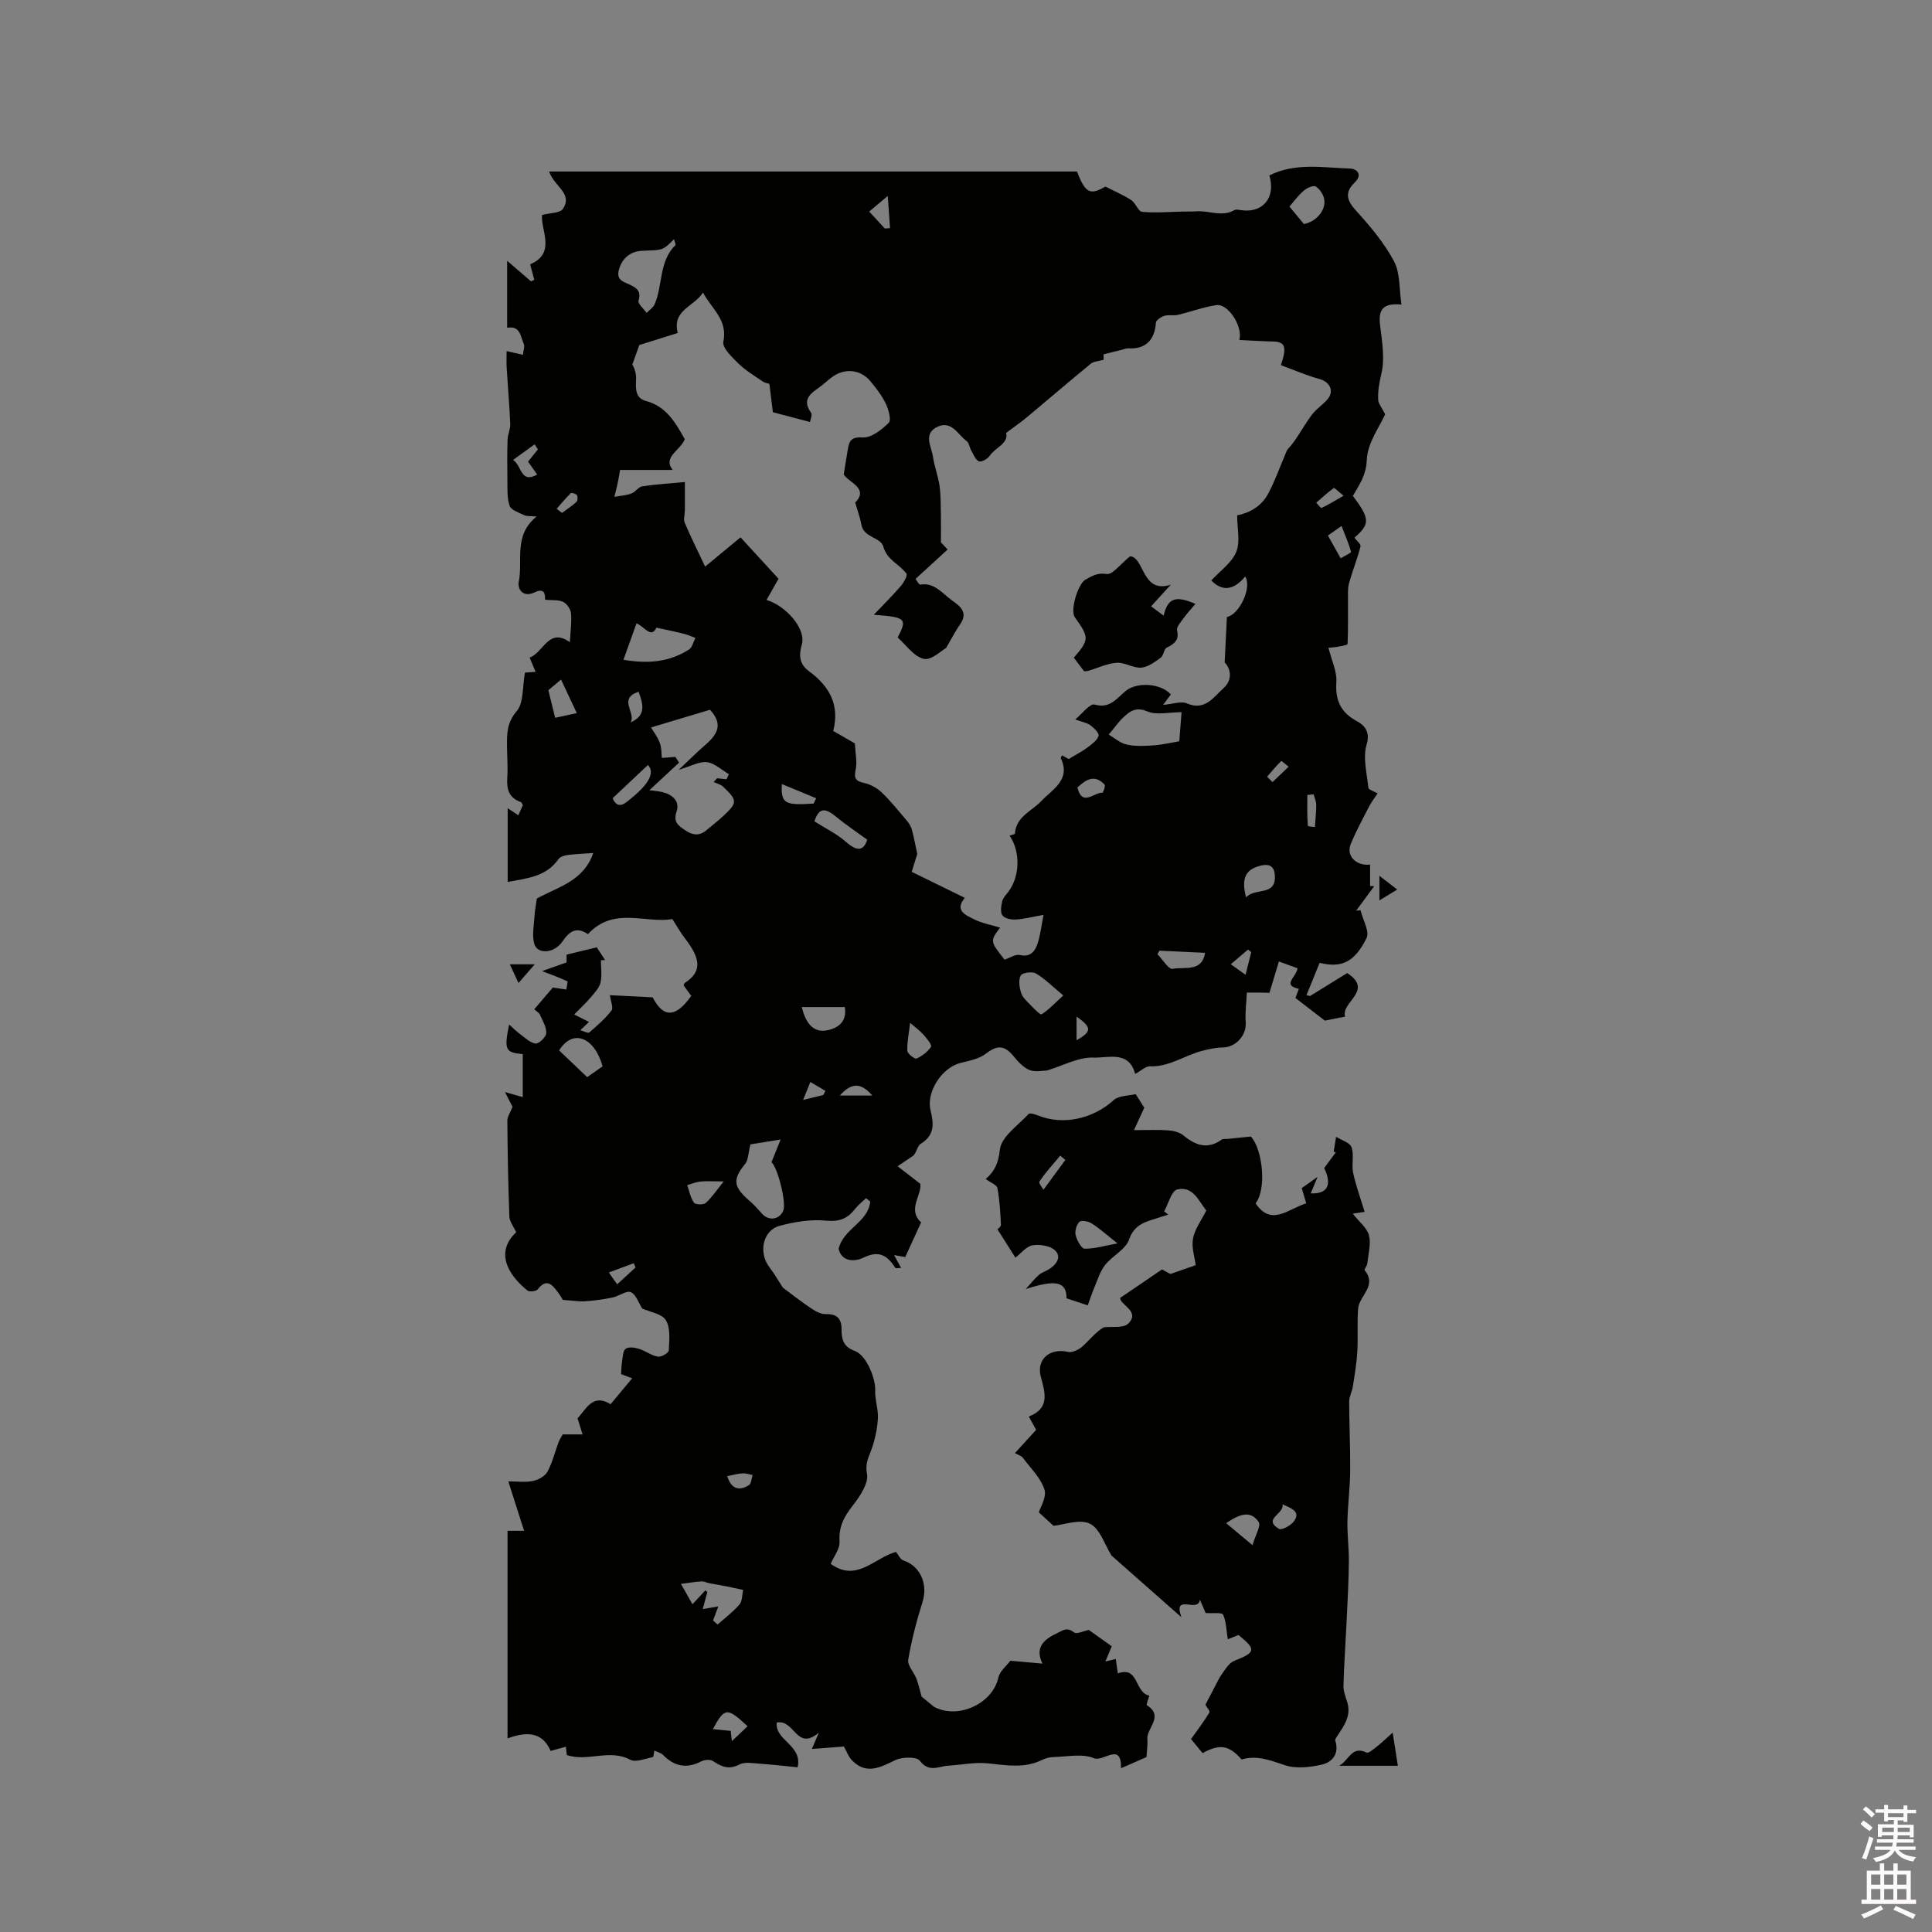 <svg enable-background="new 0 0 400 400" viewBox="0 0 400 400" xmlns="http://www.w3.org/2000/svg"><rect x="0" y="0" width="400" height="400" fill="#808080" stroke="none"/><path d="m385.2 377.6.6-.7c.6.4 1.3.9 1.9 1.5l-.6.7c-.8-.5-1.4-1-1.9-1.5zm.3 7.1c.6-1.4 1.1-2.9 1.5-4.5.3.1.6.3.9.4-.5 1.4-1 2.9-1.5 4.4zm.2-10.1.6-.6c.7.5 1.3 1.1 1.9 1.6l-.7.7c-.6-.6-1.2-1.2-1.8-1.7zm8.4-.8h.8v.9h1.8v.7h-1.8v1.8h-.8v-.3h-1.2v.9h3.3v2.6h-.8v-.4h-2.5c0 .3 0 .6-.1.8h3.4v.7h-3.5c0 .3-.1.6-.1.8h4v.7h-3.5c.7.9 1.9 1.3 3.6 1.5-.2.2-.4.5-.6.9-1.9-.3-3.2-1.1-3.8-2.3-.5 1.1-1.8 2-3.9 2.4-.2-.3-.4-.5-.6-.8 1.9-.4 3.1-.9 3.6-1.7h-3.2v-.7h3.5c.1-.2.1-.5.2-.8h-3.3v-.7h3.4c0-.2 0-.5 0-.8h-2.4v.3h-.8v-2.6h3.3v-.9h-1.2v.3h-.8v-1.8h-1.8v-.7h1.8v-.9h.8v.9h3.2zm-4.4 5.5h2.4c0-.3 0-.6 0-.9h-2.4zm1.2-3.1h3.2v-.8h-3.2zm4.4 2.2h-2.4v.9h2.5v-.9z" fill="#fcfafa"/><path d="m389.2 385.8h.9v1.5h1.9v-1.5h.9v1.5h2.7v6h1.1v.9h-11.3v-.9h1.1v-6h2.7zm.2 8.7.5.8c-1.2.6-2.5 1.3-4 1.9-.2-.3-.3-.6-.6-.8 1.6-.6 3-1.3 4.1-1.9zm-2-4.3h1.9v-2.1h-1.9zm0 3.1h1.9v-2.2h-1.9zm2.7-3.1h1.9v-2.1h-1.9zm0 3.1h1.9v-2.2h-1.9zm2.4 1.3c1.4.6 2.7 1.2 4.1 1.8l-.5.9c-1.5-.7-2.8-1.4-4.1-1.9zm2.2-6.5h-1.9v2.1h1.9zm-1.9 5.2h1.9v-2.2h-1.9z" fill="#fcfafa"/><g fill="#010100"><path d="m258.15 205.5c-.09 1.98-.39 4.1-.24 6.18.19 2.7-2.08 5.2-4.84 5.19-1.31 0-2.63.32-3.92.63-3.74.88-6.96 3.42-11.06 3.27-.9-.03-1.83.91-3.07 1.58-1.27-4.92-5.64-3.27-8.66-3.39-3.06-.12-6.2 1.65-9.6 2.68-.9 0-2.42.37-3.6-.1-1.26-.51-2.35-1.69-3.25-2.79-1.97-2.42-3.44-2.4-5.81-.59-1.41 1.08-3.43 1.46-5.24 1.91-3.82.95-7.13 5.97-6.2 9.79.67 2.74.9 5.14-2 6.93-.78.48-.94 1.98-1.63 2.52-1.03.7-2.07 1.39-3.19 2.15 1.71 1.32 3.09 2.39 4.7 3.64.34 2.33-2.74 5.34.17 7.98-1.06 2.31-2.09 4.56-3.29 7.18-.2-.04-1.04-.18-2.31-.41.56 1.01.95 1.74 1.46 2.66-.51 0-1.09.14-1.2-.02-1.62-2.48-3.3-3.71-6.54-2.13-1.98.97-4.64.82-5.2-1.82 1.03-4.23 6.13-5.47 6.54-9.77-.29-.23-.58-.47-.86-.7-.76.73-1.63 1.39-2.27 2.22-1.56 2-3.25 2.7-6 2.43-3.17-.31-6.56.24-9.67 1.09-3.48.96-4.37 5.58-2.07 8.55.99 1.28 1.79 2.71 2.78 4.23 1.74 1.29 3.78 2.9 5.94 4.35.88.59 2.01 1.17 3 1.14 2.29-.09 3.21 1.01 3.21 3.05 0 2.13.34 3.7 2.75 4.57 2.38.86 4.33 5.65 4.22 8.2-.08 1.9.66 3.85.56 5.75-.12 2.12-.58 4.28-1.27 6.29-.59 1.71-1.42 2.93-.99 5.16.38 1.95-1.43 4.68-2.91 6.56-1.81 2.3-2.97 4.41-2.77 7.48.1 1.56-1.24 3.22-1.84 4.64 5.4 3.9 9.02-1.24 13.52-2.48.45.54.87 1.55 1.54 1.77 3.52 1.16 5.13 4.93 3.95 8.64-1.24 3.89-2.26 7.89-2.95 11.91-.2 1.17 1.16 2.56 1.68 3.9.44 1.13.69 2.33 1.09 3.75.47.38 1.31 1.08 2.16 1.77.15.13.29.28.46.37 5.04 2.62 12.11-.74 13.27-6.09.29-1.31 1.66-2.38 2.48-3.48 2.04.18 4.11.36 6.65.59-1.56-3.2.11-4.92 2.86-6.21 1.24-.58 2.13-1.48 3.65-.26.56.45 2.07-.3 3.09-.5 1.44 1.03 2.99 2.13 4.75 3.39-.26.61-.69 1.64-1.33 3.14.9-.22 1.41-.34 2.17-.52.12.87.24 1.73.41 3 4.4-1.63 3.43 3.99 6.52 4.59-.18.69-.68 1.87-.5 1.99 3.63 2.31-.06 4.68.1 6.99.09 1.25-.11 2.51-.19 3.75-1.42.62-3.2 1.4-5.26 2.3.09-5.55-3.66-1.25-5.6-2.07-2.38-1.01-5.51-.31-8.32-.25-.82.02-1.71.25-2.45.61-3.67 1.81-7.4 1.09-11.22.7-2.68-.28-5.44.32-8.17.48-2 .12-4 1.5-5.9-1.02-.67-.88-3.72-.8-5.16-.09-3.15 1.55-6 3.03-8.95-.06-.65-.68-.98-1.67-1.61-2.79-1.85.14-4.1.31-6.63.5.38-.89.72-1.67 1.45-3.38-4.71 3.93-4.94-2.79-8.73-2.09-.39 3.76 5.37 4.64 4.33 9.27-2.48-.24-5.07-.55-7.67-.73-1.47-.1-3.21-.46-4.38.15-2.19 1.13-3.7.48-5.46-.71-.56-.38-1.77-.29-2.43.06-3.03 1.56-5.59 1.07-7.92-1.33-.41-.42-1.1-.57-1.81-.91-.12.57-.15 1.34-.32 1.37-1.57.29-3.52 1.14-4.67.53-4.33-2.3-8.82.5-13.13-.97-.05-.43-.11-.99-.19-1.72-1.07.3-1.97.54-3.16.87-1.75-4.06-5.08-4-8.92-2.59 0-14.53 0-28.7 0-42.98h3.43c-1.08-3.37-2.05-6.41-3.27-10.24 1.83 0 3.52.24 5.1-.08 1.11-.23 2.49-.98 3-1.91 1.03-1.89 1.53-4.06 2.3-6.09.29-.75.74-1.43.85-1.64h4.12c-.31-1.01-.63-2.03-1.03-3.34 1.75-1.84 3.11-5.24 6.83-2.91 1.53-1.83 2.9-3.48 4.47-5.36-1.03-.39-1.68-.64-2.3-.88.07-.89.07-1.78.22-2.65.15-.91.16-2.17.74-2.59.61-.44 1.87-.27 2.73 0 1.35.42 2.57 1.39 3.93 1.63.69.13 2.24-.78 2.26-1.27.1-2.12.4-4.63-.59-6.26-.83-1.37-3.34-1.72-4.9-2.43-.74-1.14-1.27-2.9-2.37-3.39-.9-.4-2.45.83-3.76 1.1-1.86.39-3.76.65-5.65.78-1.31.09-2.65-.14-4.66-.28-.04-.06-.49-.87-1.04-1.6-1.16-1.55-2.32-2.98-4.16-.58-.32.41-1.73.57-2.14.23-4.22-3.41-6.62-8.02-2.32-12.06-.57-1.24-1.37-2.21-1.41-3.22-.25-6.62-.37-13.24-.42-19.86-.01-.85.62-1.71 1.07-2.88-.26-.51-.72-1.41-1.56-3.06 1.67.47 2.67.75 3.68 1.04 0-2.96 0-5.93 0-8.9-3.6-.32-3.9-.86-2.82-6.13.91.81 1.53 1.46 2.25 1.98 1.04.75 2.1 1.84 3.24 1.96.69.08 2.17-1.36 2.2-2.17.05-1.26-.78-2.58-1.33-3.84-.15-.35-.59-.56-1.16-1.08 1.33-1.55 2.6-3.04 3.85-4.5.99.14 1.89.27 2.79.41.07-.59.36-1.63.19-1.71-1.63-.77-3.34-1.38-5.21-2.11 1.38-.49 3.1-1.09 5.07-1.79 0-.32 0-1.08 0-1.61 2.2-.53 4.22-1.02 6.26-1.52.48.73 1.1 1.69 1.72 2.64-.29.01-.58.02-.87.03 0 1.55.26 3.16-.08 4.63-.26 1.11-1.22 2.11-2 3.04-.98 1.16-2.1 2.19-3.45 3.57 1.31.66 2.08 1.04 3.07 1.54-.61.58-1.09 1.04-1.8 1.71.76.22 1.59.69 1.83.48 1.64-1.41 3.32-2.85 4.62-4.55.44-.57-.17-1.95-.32-3.18 3.04.15 5.81.3 8.84.45 2.21 4.24 4.73 4.32 7.99-.3-.51-.7-1.04-1.44-1.58-2.18.09-.19.12-.42.25-.5 3.48-2.28 3.46-4.82-.01-9.29-.88-1.13-1.57-2.4-2.57-3.94-5.48.99-12.15-2.7-17.47 3.13-2.2-1.5-3.69-.84-5.24 1.46-1.78 2.64-5.32 2.74-5.9.46-.46-1.79-.03-3.82.08-5.73.07-1.16.31-2.31.48-3.57 4.23-2.35 9.68-3.55 11.67-9.42-2.16.15-3.74.2-5.3.41-.66.09-1.54.35-1.88.83-2.53 3.66-6.48 3.99-10.53 4.75 0-5.05 0-9.98 0-15.27.8.53 1.42.94 2.21 1.46.33-.73.64-1.45.93-2.09-.18-.31-.25-.59-.39-.64-2.41-.81-2.99-2.56-2.84-4.92.15-2.22-.03-4.45-.05-6.68-.02-2.58-.03-4.84 2-7.21 1.49-1.73 1.16-5.02 1.72-7.99.04 0 .93-.07 2.2-.16-.46-1.1-.8-1.92-1.24-2.95 2.85-1 3.94-6.34 8.33-3.19.12-2.21.41-4.12.24-5.98-.08-.86-.86-2.01-1.63-2.37-1.02-.47-2.34-.3-3.73-.43-.04-.77.15-2.65-2.19-1.53-2.43 1.16-3.55-.75-3.27-2.16.91-4.45-1.17-9.62 3.7-13.55-1.34-.13-2.05-.02-2.59-.29-1.1-.53-2.72-1.06-3.01-1.95-.57-1.72-.42-3.68-.45-5.55-.05-2.72-.05-5.44.04-8.15.04-1.09.6-2.18.55-3.25-.17-3.89-.51-7.78-.74-11.67-.07-1.14-.01-2.29-.01-3.39 1.27.29 2.32.53 3.37.77.07-.78.45-1.7.16-2.32-.67-1.46-.67-3.78-3.42-3.27 0-4.4 0-8.72 0-13.88 1.92 1.66 3.43 2.96 4.94 4.26.23-.11.45-.21.68-.32-.26-.96-.52-1.93-.86-3.2 5.4-2.31 2.21-6.92 2.46-10.22 1.69-.45 3.73-.37 4.32-1.26 2.14-3.21-1.82-4.62-2.85-7.74h109.28c1.76 4.47 2.67 4.97 5.9 3.12 1.76.9 3.63 1.69 5.32 2.78.92.6 1.46 2.38 2.28 2.45 2.79.26 5.63 0 8.45-.06.96-.02 1.93.01 2.89-.05 2.58-.16 5.19 1.22 7.75-.24.36-.21.96-.06 1.44.01 4.46.63 7.18-2.6 5.81-7.2 5.38-2.7 11.13-1.6 16.74-1.42 1.34.04 2.64 1.23.93 2.88-2.08 2.02-1.71 3.66.25 5.81 2.94 3.23 5.84 6.67 7.88 10.49 1.31 2.46 1.06 5.76 1.55 8.98-3.96-.4-4.81 1.19-4.43 4.26.41 3.34 1.02 6.9.27 10.06-.44 1.85-.76 3.59-.66 5.42.04.76.7 1.5 1.44 2.97-1.07 2.46-3.66 5.9-3.8 9.43-.12 3.2-1.55 5.16-2.88 7.46 3.55 4.76 3.58 5.84.32 8.66.45.61 1.38 1.35 1.26 1.81-.66 2.58-1.67 5.07-2.38 7.64-.3 1.08-.2 2.28-.21 3.43-.02 3.05.05 6.09-.09 9.13-.01.24-1.43.46-2.21.6-.81.14-1.65.16-1.75.17.7 2.79 1.78 4.97 1.64 7.06-.25 3.8.84 6.31 4.28 8.17 1.43.77 2.81 2.09 1.98 4.84-.81 2.71.07 5.95.37 8.94.04.38 1.05.66 1.9 1.15-.54.83-1.24 1.74-1.76 2.74-1.32 2.55-2.7 5.09-3.79 7.74-1.01 2.44 1.11 4.59 4 4.26v4.43l.84.06c-1.24 1.69-2.48 3.38-3.72 5.06.3-.03.6-.07.9-.1.47 1.96 1.93 4.41 1.24 5.8-2.49 4.99-5.19 6.21-9.7 5.09-.89 2.18-1.81 4.43-2.73 6.69.25.06.49.13.74.19 2.57-1.59 5.13-3.18 7.69-4.76 5.61 3.64-1.37 6.02-.43 9.02-1.66.33-3.1.61-4.2.83-2.06-1.59-3.95-3.05-6.08-4.69.14-.38.42-1.14.7-1.89-3.54-.81-.58-2.31-.26-4.26-1.19-.43-2.53-.92-3.87-1.41-.57 1.89-1.14 3.78-1.95 6.49-.83-.05-2.55-.05-4.68-.05zm-35.53-56.55c1.36-1.1 3.04-3.35 3.99-3.08 3.28.94 4.67-1.41 6.53-2.88 2.28-1.8 7.16-1.57 9.27.79-.37.5-.76 1.02-1.6 2.16 2.07-.17 3.74-.83 4.9-.32 3.8 1.66 5.59-1.35 7.63-3.17 1.9-1.7 1.48-4.05.21-5.29.18-3.58.32-6.49.47-9.42 2.53-.44 5.26-6.12 3.78-8.38-2.18 2.64-4.57 3.33-7.01.82 1.85-2.02 4.24-3.67 5.16-5.92.87-2.11.19-4.86.19-7.57 2.51-.47 5.01-1.84 6.4-4.44 1.42-2.66 2.43-5.55 3.94-9.08.17-.21.97-1.07 1.64-2.04 1.23-1.77 2.28-3.68 3.59-5.39.9-1.16 2.23-1.98 3.17-3.11 1.41-1.68.42-3.58-1.66-4.15-2.74-.75-5.38-1.91-8.03-2.88 1.33-3.88.85-4.84-1.69-4.9-2.28-.05-4.55-.2-6.89-.31.72-2.9-2.38-7.57-4.76-7.22-2.7.4-5.32 1.39-7.99 2.02-.9.21-1.92-.07-2.79.2-.7.22-1.73.91-1.76 1.44-.21 3.6-2.21 5.53-5.72 5.29-.4-.03-.82.17-1.22.27-1.17.29-2.33.58-3.88.97 0-.02 0 .63 0 1.13-.98.29-2.03.3-2.66.82-4.42 3.62-8.75 7.35-13.14 11.01-1.34 1.12-2.78 2.11-4.38 3.31.57 2.2-2.28 3.02-3.43 4.77-.42.63-1.7 1.33-2.21 1.11-.72-.31-1.12-1.42-1.58-2.23-.36-.63-.44-1.57-.95-1.95-1.84-1.35-3.12-4.35-6.06-2.96-3.02 1.44-1.24 4.06-.92 6.19.3 2.05 1.08 4.03 1.37 6.08.28 2.04.22 4.13.27 6.2.04 1.59.01 3.17.01 5.45-.04-.04.5.53 1.39 1.48-2.29 2.1-4.43 4.05-6.66 6.1.35.43.73 1.21.98 1.17 2.99-.5 4.6 1.86 6.57 3.26 1.5 1.06 3.48 2.43 1.71 4.93-.94 1.32-1.67 2.79-2.92 4.93-.96.52-3.09 2.62-4.63 2.25-2.06-.49-3.67-2.89-5.4-4.42 2.03-3.91 1.73-4.21-4.94-4.71 2.05-2.16 3.89-3.97 5.57-5.92.62-.72 1.47-2.2 1.19-2.59-1.42-1.98-4-2.75-4.8-5.63-.54-1.92-4.07-1.81-4.53-4.52-.24-1.38-.75-2.72-1.28-4.57 3.01-3.06-1.71-4.3-2.37-5.86.37-2.27.6-3.77.86-5.26.3-1.7.73-2.5 3.05-2.36 1.78.11 3.94-1.59 5.4-3.03.57-.56-.02-2.74-.59-3.93-.81-1.69-2-3.25-3.22-4.7-2.01-2.39-5.17-2.74-7.72-.98-1.13.78-2.1 1.79-3.24 2.56-1.91 1.29-2.99 2.63-1.32 4.94.35.48-.17 1.59-.22 1.93-2.76-.72-5.15-1.35-7.67-2.01-.23-1.87-.47-3.81-.73-5.89-.26-.09-.9-.16-1.38-.49-1.73-1.18-3.57-2.28-5.05-3.73-1.32-1.29-3.36-3.25-3.1-4.5.93-4.47-2.28-6.66-4.22-10.16-1.95 3.01-6.42 3.59-5.22 8.36-2.78.87-5.45 1.71-7.96 2.5-.45 1.25-.94 2.64-1.44 4.03.61 1.05.81 2.09.77 3.11-.08 1.87-.19 3.85 2.05 4.44 4.27 1.14 6.13 4.54 8.04 7.91-.9 2.34-4.64 3.66-2.5 6.37-3.46 0-7.1 0-10.9 0-.17.97-.31 1.87-.5 2.76-.2.94-.45 1.87-.69 2.8 1.19-.21 2.42-.28 3.54-.68.82-.29 1.42-1.36 2.22-1.48 2.64-.42 5.33-.57 8.85-.9 0 1.54.01 3.69 0 5.84-.01.87-.34 1.85-.04 2.57 1.2 2.86 2.6 5.64 4.23 9.1 2.36-1.95 4.71-3.89 7.33-6.06 2.45 2.67 5.09 5.55 7.87 8.58-.73 1.28-1.6 2.81-2.49 4.38 3.9 1.15 8.27 5.91 7.3 9.27-.79 2.74-.19 4.25 1.57 5.55 4.23 3.12 6.27 6.96 4.96 12.24-.05.18.09.41 0 .07 1.9 1.1 3.47 2 4.47 2.58.1 2.24.5 3.9.16 5.4-.41 1.82-.02 2.41 1.77 2.79 1.29.28 2.65 1.03 3.61 1.95 1.86 1.78 3.49 3.82 5.16 5.79.45.53.88 1.16 1.06 1.81.45 1.63.75 3.3 1.15 5.14-.33 1.07-.78 2.5-1.15 3.7 3.89 1.9 7.36 3.6 11 5.39-2.21 2.62.16 3.56 1.88 4.43 1.6.81 3.44 1.13 5.42 1.74-2.1 2.78-2.1 2.78.92 6.63 1.06-.35 2.24-1.18 3.19-.96 2.15.48 3.08-.74 3.6-2.24.63-1.78.81-3.72 1.29-6.08-2.47.44-4.11.89-5.77.97-.93.05-2.29-.22-2.75-.85-.48-.66-.25-1.96-.05-2.92.14-.67.73-1.27 1.18-1.85 2.49-3.15 2.68-8.38.35-11.75.4-.15 1.1-.26 1.11-.43.27-3.57 3.48-4.62 5.49-6.76 2.24-2.38 6.18-4.37 3.99-8.89-.04-.09.16-.31.3-.54.63.36 1.25.71 1.34.76 1.57-.95 2.85-1.6 3.98-2.45.88-.66 1.96-1.45 2.22-2.38.16-.55-1-1.65-1.77-2.22-.75-.49-1.77-.66-3.06-1.15zm-72.2 12.39c.16-.35.32-.71.48-1.06-1.51-.88-2.95-2.29-4.54-2.48s-3.32.84-5.85 1.59c2.25-2.11 3.87-3.75 5.6-5.24 3.07-2.64 3.18-4.68.89-7.2-4.25 1.27-8.13 2.44-12.21 3.66.52.89 1.36 1.98 1.82 3.21.38 1.02.32 2.2.42 3.1.84-.06 1.82-.14 2.8-.21.25.4.51.79.76 1.19-1.99 1.85-3.98 3.7-6.14 5.71.89.12 1.8.17 2.68.38 2.1.52 3.67 1.87 2.94 4.05-.7 2.11.28 2.82 1.67 3.78 1.56 1.08 3 1.37 4.54.05 1.12-.96 2.31-1.85 3.39-2.85 3.05-2.86 3.06-3.3.02-6.16-.5-.47-1.28-.64-1.94-.95.24-.26.47-.52.71-.78.66.07 1.31.14 1.96.21zm4.95 75.59c-.49 1.92-.45 3.26-1.09 4.04-2.83 3.45-2.32 4.89 1.16 7.88.87.75 1.6 1.66 2.39 2.5 1.38 1.48 3.53 1.16 4.33-.67.71-1.63-1.13-8.89-2.43-10.06.53-1.33 1.04-2.6 1.89-4.7-2.86.46-4.86.78-6.25 1.01zm74.18-84.84c1.17.68 2.36 1.76 3.71 2.06 1.8.39 3.75.31 5.61.17 1.94-.15 3.86-.61 5.29-.85.2-2.59.35-4.47.47-6.02-2.63 0-5.17.65-7.09-.16-2.38-1-3.6-.04-4.99 1.26-.91.84-1.62 1.89-3 3.54zm-90-102.57c-2.42 2.47-2.43 2.23-6.58 2.4-2.19.09-4.08 1.29-4.82 3.87-.64 2.24.98 2.56 2.21 3.13 1.51.71 2.42 1.36 1.84 3.33-.18.63 1.08 1.68 1.68 2.54.56-.6 1.35-1.1 1.66-1.81 1.72-3.97.85-8.86 4.31-12.24.1-.1-.13-.54-.3-1.22zm-10.47 87.08c5.42.92 9.67.36 13.56-2.12.68-.43.91-1.58 1.34-2.4-.8-.3-1.59-.67-2.42-.87-1.75-.44-3.52-.79-5.66-1.26-1.08 2.35-2.5-.27-4.12-.89-.83 2.33-1.64 4.58-2.7 7.54zm18.55 198.91c.32.28.64.55.95.83 1.53-1.37 3.19-2.61 4.52-4.15.6-.7.53-1.99.76-3.01-1.16-.25-2.32-.52-3.49-.75-1.15-.23-2.31-.41-3.46-.63-.56-.11-1.11-.42-1.66-.39-1.26.07-2.52.29-4.27.52.72 1.27 1.51 2.66 2.39 4.21 1.14-1.23 1.91-2.06 2.69-2.89.13.13.25.26.38.39-.29 1.1-.59 2.19-.94 3.5 1.37-.23 2.22-.38 3.22-.55-.44 1.15-.76 2.04-1.09 2.92zm72.51-129.41c-2.25-1.87-3.81-3.47-5.67-4.56-.76-.45-2.83-.15-3.14.42-.5.94-.28 2.46.08 3.61.28.92 1.16 1.69 1.87 2.43.75.77 2.07 2.17 2.36 2 1.41-.86 2.56-2.14 4.5-3.9zm-95.38 14.68c-1.71-6.12-6.19-7.83-9-3.3 1.86 1.77 3.8 3.61 5.81 5.53 1.29-.9 2.28-1.59 3.19-2.23zm145.19-174.4c2.45-.42 4.6-2.77 4.22-5.09-.16-1-.93-2.17-1.77-2.68-.49-.3-1.86.32-2.51.9-1.21 1.07-2.18 2.41-2.92 3.26 1.14 1.38 1.96 2.38 2.98 3.61zm-103.95 162.12c.95 3.9 2.78 5.44 5.6 4.74 2.06-.51 3.78-1.82 3.31-4.74-2.89 0-5.72 0-8.91 0zm13.56-34.64c-2.33-1.7-4.5-3.15-6.51-4.8-2.34-1.93-3.52-1.76-4.44.99 2.19 1.39 4.61 2.56 6.56 4.27 2.31 2.02 3.6 1.86 4.39-.46zm78.42 11.93c1.95-2.13 6.4-.07 5.94-4.81-.17-1.75-1.28-2.17-2.94-1.75-3.04.76-4.05 2.51-3 6.56zm-8.48 11.48c-3.27-.15-6.36-.3-9.45-.44-.14.24-.28.48-.42.72 1.06 1.08 2.34 3.21 3.15 3.04 2.44-.49 6.07.76 6.72-3.32zm-134.56-48.66c1.34-.29 2.7-.58 4.48-.96-1.19-2.55-2.21-4.72-3.26-6.95-1.17.98-2.04 1.71-2.63 2.2.51 2.07.93 3.74 1.41 5.71zm11.89 16.66c1.15 2.58 2.69.97 4.01-.12 3.66-3 4.72-5.28 3.31-6.77-2.33 2.19-4.67 4.39-7.32 6.89zm23.01 79.33c-2.46 0-3.68-.1-4.88.03-.91.1-1.79.48-2.68.74.43 1.24.68 2.6 1.4 3.64.29.42 1.95.47 2.42.06 1.24-1.09 2.17-2.53 3.74-4.47zm38.59-32.82c-.23 1.98-.64 3.88-.58 5.76.02.6 1.55 1.79 1.9 1.63 1.16-.53 2.33-1.4 3.01-2.46.23-.36-.89-1.74-1.57-2.5-.8-.88-1.79-1.59-2.76-2.43zm-33.65 145.62c-4.26-3.95-4.73-3.92-7.19.6 1.38.14 2.58.25 3.69.36.07.55.12 1.03.25 2.12 1.38-1.3 2.3-2.18 3.25-3.08zm13.68-191.03c.17-.37.35-.73.52-1.1-2.3-.95-4.6-1.9-7.11-2.94-.2 4.04.6 4.45 6.59 4.04zm106.47-55.49c.89 1.59 1.71 3.04 2.65 4.72.89-.55 2.2-1.15 2.14-1.36-.48-1.74-1.22-3.42-1.97-5.34-1.02.71-1.85 1.3-2.82 1.98zm-91.74-63.57c.36-.03.72-.05 1.08-.08-.16-2.24-.32-4.48-.47-6.66-1.3 1.1-2.51 2.11-3.84 3.23 1.12 1.22 2.17 2.37 3.23 3.51zm39.88 115.73c.97 4.08 3.44.98 5.18 1.08.14.01.67-1.43.45-1.66-2.06-2.22-3.86-1.08-5.63.58zm-111.7-70.01c-.23-.34-.46-.69-.69-1.03-1.37.99-2.74 1.98-4.45 3.22 1.89 1.28 1.52 4.97 4.99 3.03-.7-.99-1.29-1.82-1.89-2.67.73-.92 1.39-1.73 2.04-2.55zm20.85 50.2c-4.42 1.4-.39 4.49-1.7 6.35 3.28-1.4 2.67-3.71 1.7-6.35zm140.02 27.99c.12-1.89.29-3.24.27-4.59-.01-.72-.34-1.44-.53-2.17-.44.04-.87.08-1.31.13 0 2.12-.06 4.25.1 6.37.01.18 1.44.26 1.47.26zm5.93-68.58c-1.04-.84-1.88-1.7-2.02-1.6-1.28.92-2.44 2.01-3.64 3.04.38.38.94 1.16 1.1 1.09 1.42-.68 2.76-1.5 4.56-2.53zm-127.61 202.98c.77 2.48 2.29 3.25 4.51 1.85.49-.31.51-1.37.75-2.08-.69-.13-1.38-.39-2.06-.35-1 .06-1.98.34-3.2.58zm23.31-78.8h6.74c-1.99-2.26-3.97-3.14-6.74 0zm88.47-66.01c.37.37.75.74 1.12 1.12 1.11-1.06 2.22-2.12 3.33-3.19-.53-.41-1.45-1.24-1.52-1.18-1.04 1.01-1.97 2.14-2.93 3.25zm-7.52 38.82c1.21.87 2.07 1.48 3.06 2.19.47-1.89.83-3.28 1.18-4.68-.22-.18-.44-.36-.66-.54-1.1.92-2.18 1.84-3.58 3.03zm-123.24 62.79c-.12-.3-.24-.59-.36-.89-1.66.62-3.32 1.23-5.17 1.93.57.8 1.08 1.53 1.73 2.45 1.38-1.27 2.59-2.38 3.8-3.49zm38.88-35.71c.14-.29.28-.57.43-.86-1.04-.61-2.07-1.23-3.11-1.84-.42 1.05-.85 2.09-1.51 3.72 2.03-.49 3.11-.76 4.19-1.02zm-55.21-121.37c.37.28.73.57 1.1.85 1.01-.74 2.07-1.43 2.99-2.27.27-.24.31-1.06.11-1.39-.19-.31-1.11-.59-1.27-.43-1.04 1.01-1.97 2.14-2.93 3.24zm107.64 110.03c3.19-1.79 3.19-2.67 0-4.89z"/><path d="m204.08 244.1c1.94-1.68 2.63-3.38 2.93-6.08.29-2.66 3.75-5.01 5.95-7.38.26-.28 1.36.07 1.99.32 5.18 2.09 11.39.67 15.65-3.21 1.02-.93 2.96-.84 4.52-1.23.55.87 1.16 1.83 1.79 2.82-.46 1-1.08 2.35-2.13 4.64 2.88 0 5.01-.11 7.12.05 1.07.08 2.31.39 3.1 1.04 2.52 2.08 5.02 2.98 7.95.87.26-.19.73-.1 1.1-.13 1.48-.15 2.95-.3 4.94-.5 2.45 2.7 3.28 10.93.96 13.82 3.27 4.87 6.74 1.16 10.49.01-.27-.91-.57-1.94-.93-3.15.8-.56 1.64-1.16 3.28-2.33-.71 1.7-1.06 2.55-1.42 3.41 3.44.18 4.49-1.73 2.79-5.24.79-1.06 1.6-2.17 2.42-3.27-.15-.03-.3-.07-.46-.1.17-1.03.34-2.07.51-3.1 1.11.71 2.84 1.19 3.19 2.17.57 1.59-.03 3.56.33 5.27.56 2.66 1.52 5.24 2.38 8.1-.29.04-1.11.17-2.45.38 1.34 1.71 2.96 2.95 3.35 4.5.45 1.8-.14 3.87-.35 5.81-.05.5-.69 1.22-.53 1.42 2.62 3.22-1.14 5.26-1.36 7.9-.24 2.97 0 5.97-.17 8.94-.15 2.44-.56 4.87-.94 7.29-.16 1.02-.75 2-.75 3 .01 4.8.25 9.6.21 14.4-.03 3.49-.5 6.98-.57 10.47-.05 2.79.33 5.58.3 8.37-.05 4.12-.27 8.24-.47 12.36-.21 4.41-.53 8.82-.65 13.24-.03 1.14.43 2.31.78 3.43.89 2.87-.71 4.95-2.13 7.11-.16.25-.43.6-.36.81.88 2.6-.5 4.46-2.62 4.97-2.52.61-5.5.94-7.87.14-3.53-1.19-5.83-2.02-8.9-1.16-2.58-2.96-4.5-3.29-8.07-1.31-.77-.95-1.56-1.92-2.39-2.92 1.35-1.9 2.69-3.63 3.8-5.5.18-.31-.62-1.2-.83-1.59 1.08-2.06 2.09-4 2.99-5.73.64-.9 1.12-1.69 1.71-2.38.35-.42.83-.81 1.33-1.01 4.41-1.74 4.53-2.33.83-5.33-.79.31-1.68.66-2.22.88-.3-1.84-.3-3.62-.98-5.1-.23-.5-2.14-.23-3.61-.33-.19-.45-.56-1.3-1.18-2.77-.33 2.9-5.68-1.48-3.83 3.64-4.91-4.32-9.75-8.59-14.46-12.75-1.43-2.26-2.4-5.61-4.5-6.62-2.14-1.03-5.38.24-7.53.44-.95-.88-1.65-1.52-3.03-2.79.27-.96 1.68-3.17 1.16-4.74-.8-2.43-2.9-4.44-4.5-6.59-.27-.36-.84-.5-1.61-.93 1.58-1.73 2.98-3.27 4.39-4.82-.46-.84-.9-1.64-1.52-2.75 4.37-1.7 3.41-4.82 2.5-8.18-1-3.69 1.86-6.07 5.62-5.2.87.2 2.22-.44 2.96-1.11 1.56-1.41 2.86-3.1 4.46-3.99 1.71-.2 4.01.22 5.01-.73 2.67-2.56-1.72-3.9-1.62-5.36 3.03-2.06 5.68-3.86 8.66-5.89.42.23 1.31.73 1.72.95 1.81-.63 3.21-1.12 5.25-1.83-.19-1.54-.9-3.63-.56-5.53.36-1.97 1.74-3.75 2.75-5.79-1.57-1.94-2.74-5.14-6.02-4.35-1.2.29-1.82 2.95-2.7 4.52.28.23.56.45.84.68-.76.24-1.52.49-2.28.73-2.46.78-4.74 1.29-5.83 4.44-.71 2.06-3.45 3.35-4.95 5.25-1.03 1.3-1.55 3.03-2.21 4.6-.53 1.25-.95 2.55-1.39 3.77-1.77-.59-2.98-.99-4.4-1.46.04-3.43-2.17-3.96-8.43-1.92.88-.97 1.69-2.01 2.66-2.88.61-.55 1.48-.8 2.19-1.25 1.54-.96 2.59-2.57 1.2-3.88-1.02-.96-3.16-1.29-4.65-1.04-1.28.21-2.36 1.64-3.55 2.55-1.22-1.93-2.38-3.76-3.72-5.87.03-.04.74-.51.72-.94-.12-2.54-.26-5.1-.73-7.59-.11-.66-1.39-1.12-2.42-1.88zm27.28 13.33c-2.44-1.93-3.82-3.19-5.38-4.16-.68-.43-2.14-.68-2.51-.3-.6.62-.98 1.92-.77 2.76.26 1.07 1.2 2.79 1.86 2.8 2.1.02 4.21-.63 6.8-1.1zm22.51 57.93c1.7 1.42 3.16 2.64 5.44 4.55.62-2.11 1.8-4.01 1.29-4.79-1.64-2.46-3.93-1.71-6.73.24zm11.64-3.92c.51 2.03-4.21 2.97-.71 5.1.55.33 2.5-.71 3.12-1.6 1.38-2-.45-2.62-2.41-3.5zm-44.95-71.28c-.35-.3-.7-.6-1.05-.9-1.46 1.76-3.03 3.46-4.3 5.35-.23.35.73 1.49.84 1.7 1.62-2.2 3.06-4.17 4.51-6.15z"/><path d="m289.41 365.59c-4.07 0-7.83 0-12.14 0 2.08-1.21 2.58-4.22 5.68-2.74.44.21 1.53-.8 2.24-1.35.9-.7 1.71-1.5 3.15-2.78.39 2.52.7 4.5 1.07 6.87z"/><path d="m105.55 199.65h5.16c-1.33 1.53-2.26 2.6-3.36 3.87-.73-1.59-1.24-2.66-1.8-3.87z"/><path d="m285.59 186.42c0-2.17 0-3.57 0-5.09 1.24.96 2.27 1.75 3.69 2.84-1.24.75-2.36 1.44-3.69 2.25z"/><path d="m233.98 115.17c3 .23 2.39 7.84 8.43 5.88-1.33 1.45-2.65 2.91-4.09 4.48.9.67 1.73 1.28 2.59 1.93.87-3.61 2.43-4.24 6.59-2.43-.92 1.09-1.81 2.06-2.58 3.12-.53.73-1.37 1.7-1.22 2.36.49 2.09-.61 2.79-2.15 3.59-.6.31-.62 1.63-1.22 2.06-1.24.89-2.65 1.96-4.05 2.07-1.65.12-3.4-1.11-5.06-1.01-1.96.13-3.87 1.06-5.8 1.64-.3.09-.62.09-.95.13-.73-.95-1.45-1.9-2.15-2.82 3.21-3.7 3.22-4.21.21-8.37-1.02-1.42.66-6.91 2.16-7.76 1.43-.81 2.51-1.5 4.46-1.2 1.19.18 2.74-1.99 4.83-3.67z"/></g></svg>